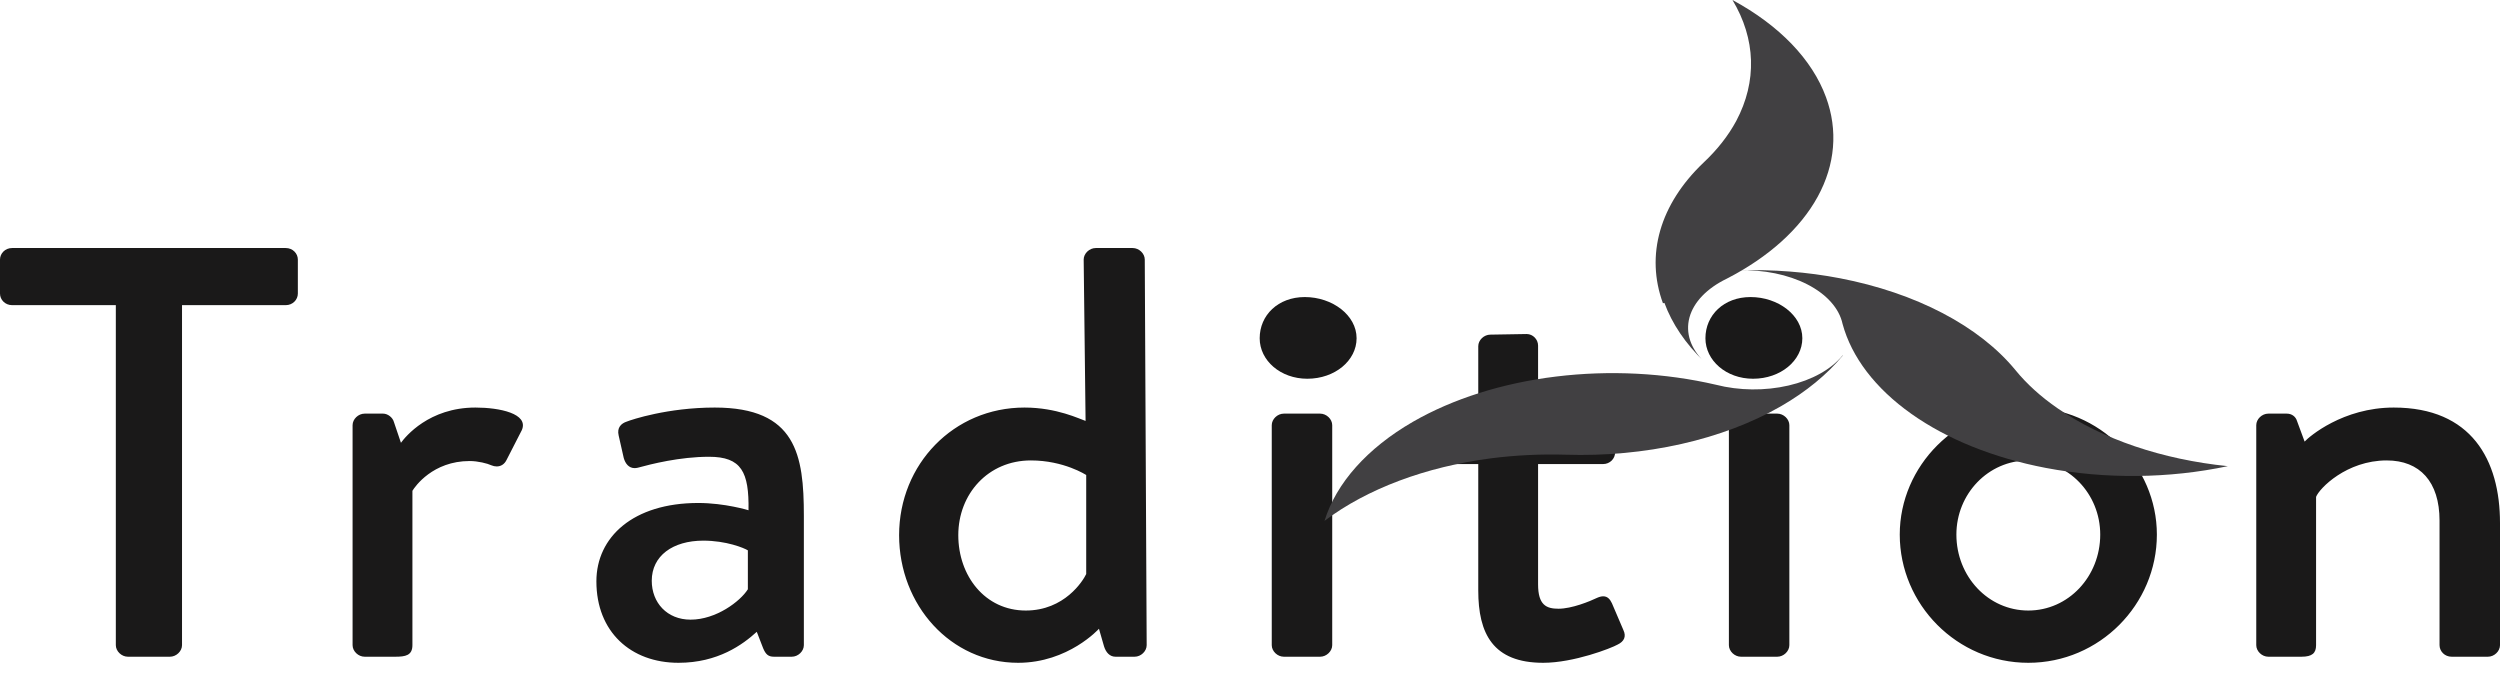 <svg width="151" height="41" viewBox="0 0 151 41" fill="none" xmlns="http://www.w3.org/2000/svg">
<path fill-rule="evenodd" clip-rule="evenodd" d="M122.51 40.033C118.205 40.033 114.745 36.509 114.745 32.288C114.745 28.141 118.205 24.616 122.51 24.616C126.815 24.616 130.275 28.141 130.275 32.288C130.275 36.509 126.815 40.033 122.51 40.033ZM122.51 27.81C120.089 27.81 118.166 29.828 118.166 32.288C118.166 34.821 120.089 36.876 122.51 36.876C124.932 36.876 126.854 34.821 126.854 32.288C126.854 29.828 124.932 27.81 122.51 27.81ZM93.209 40.033C90.171 40.033 89.287 38.27 89.287 35.664V28.03H87.673C87.249 28.03 86.942 27.7 86.942 27.333V25.681C86.942 25.278 87.249 24.983 87.673 24.983H89.287V20.909C89.287 20.542 89.633 20.212 90.018 20.212L92.209 20.175C92.593 20.175 92.9 20.506 92.9 20.873V24.983H96.821C97.244 24.983 97.552 25.278 97.552 25.681V27.333C97.552 27.7 97.244 28.03 96.821 28.03H92.9V35.297C92.9 36.546 93.401 36.767 94.13 36.767C94.938 36.767 96.014 36.326 96.475 36.105C96.614 36.044 96.734 36.017 96.835 36.017C97.097 36.017 97.249 36.198 97.36 36.436L98.051 38.051C98.244 38.454 98.089 38.748 97.705 38.932C97.321 39.152 95.053 40.033 93.209 40.033ZM61.495 40.033C57.419 40.033 54.306 36.546 54.306 32.325C54.306 28.03 57.613 24.616 61.879 24.616C63.84 24.616 65.223 25.314 65.569 25.424L65.454 15.678C65.454 15.311 65.799 14.981 66.184 14.981H68.414C68.798 14.981 69.144 15.311 69.144 15.678L69.259 38.968C69.259 39.335 68.914 39.666 68.53 39.666H67.376C67.031 39.666 66.799 39.409 66.684 39.042L66.377 37.977C66.377 37.977 64.531 40.033 61.495 40.033ZM62.264 27.81C59.688 27.81 57.881 29.828 57.881 32.325C57.881 34.785 59.496 36.876 61.956 36.876C64.301 36.876 65.416 35.078 65.607 34.673V28.691C65.607 28.691 64.262 27.81 62.264 27.81ZM40.981 40.033C38.098 40.033 36.022 38.161 36.022 35.114C36.022 32.434 38.251 30.38 42.172 30.38C43.786 30.38 45.21 30.819 45.21 30.819C45.248 28.508 44.786 27.589 42.826 27.589C41.057 27.589 39.328 28.03 38.52 28.251C38.454 28.266 38.391 28.274 38.333 28.274C37.985 28.274 37.773 28.009 37.674 27.663L37.367 26.305C37.252 25.828 37.521 25.571 37.866 25.461C38.136 25.351 40.328 24.616 43.172 24.616C48.092 24.616 48.553 27.479 48.553 31.15V38.968C48.553 39.335 48.207 39.666 47.823 39.666H46.747C46.401 39.666 46.248 39.519 46.093 39.152L45.709 38.161C44.864 38.932 43.364 40.033 40.981 40.033ZM42.479 32.655C40.635 32.655 39.366 33.573 39.366 35.078C39.366 36.4 40.288 37.427 41.711 37.427C43.249 37.427 44.709 36.326 45.171 35.592V33.242C44.941 33.096 43.864 32.655 42.479 32.655ZM150.269 39.666H148.079C147.656 39.666 147.348 39.335 147.348 38.968V31.443C147.348 29.094 146.157 27.81 144.157 27.81C141.736 27.81 140.083 29.499 139.891 30.012V38.968C139.891 39.446 139.661 39.666 139.007 39.666H137.007C136.623 39.666 136.278 39.335 136.278 38.968V25.681C136.278 25.314 136.623 24.983 137.007 24.983H138.122C138.429 24.983 138.661 25.167 138.738 25.424L139.199 26.672C139.468 26.378 141.505 24.616 144.581 24.616C149.271 24.616 151 27.774 151 31.591V38.968C151 39.335 150.654 39.666 150.269 39.666ZM107.346 39.666H105.155C104.771 39.666 104.425 39.335 104.425 38.968V25.681C104.425 25.314 104.771 24.983 105.155 24.983H107.346C107.732 24.983 108.077 25.314 108.077 25.681V38.968C108.077 39.335 107.732 39.666 107.346 39.666ZM79.735 39.666H77.545C77.16 39.666 76.814 39.335 76.814 38.968V25.681C76.814 25.314 77.16 24.983 77.545 24.983H79.735C80.12 24.983 80.466 25.314 80.466 25.681V38.968C80.466 39.335 80.12 39.666 79.735 39.666ZM23.872 39.666H22.026C21.642 39.666 21.296 39.335 21.296 38.968V25.681C21.296 25.314 21.642 24.983 22.026 24.983H23.141C23.411 24.983 23.718 25.204 23.795 25.497L24.217 26.745C24.486 26.378 25.909 24.616 28.715 24.616C30.176 24.616 31.944 24.983 31.521 25.974L30.599 27.774C30.466 28.052 30.241 28.173 30.002 28.173C29.894 28.173 29.783 28.149 29.676 28.103C29.446 27.994 28.869 27.846 28.369 27.846C26.14 27.846 25.063 29.389 24.91 29.645V38.968C24.91 39.592 24.486 39.666 23.872 39.666ZM10.264 39.666H7.726C7.342 39.666 6.996 39.335 6.996 38.968V18.431H0.731C0.307 18.431 0 18.1 0 17.733V15.678C0 15.311 0.307 14.981 0.731 14.981H17.259C17.683 14.981 17.99 15.311 17.99 15.678V17.733C17.99 18.1 17.683 18.431 17.259 18.431H10.994V38.968C10.994 39.335 10.648 39.666 10.264 39.666Z" fill="#1A1919"/>
<path fill-rule="evenodd" clip-rule="evenodd" d="M78.961 22.876C77.346 22.876 76.085 21.779 76.085 20.43C76.085 19.039 77.195 17.942 78.81 17.942C80.474 17.942 81.938 19.039 81.938 20.43C81.938 21.779 80.627 22.876 78.961 22.876Z" fill="#1A1919"/>
<path fill-rule="evenodd" clip-rule="evenodd" d="M105.884 22.876C104.269 22.876 103.008 21.779 103.008 20.43C103.008 19.039 104.116 17.942 105.733 17.942C107.397 17.942 108.861 19.039 108.861 20.43C108.861 21.779 107.55 22.876 105.884 22.876Z" fill="#1A1919"/>
<path d="M124.29 24.669C123.275 23.971 122.414 23.191 121.73 22.351C120.649 21.035 119.155 19.866 117.337 18.914C115.518 17.962 113.411 17.246 111.14 16.808C109.154 16.426 107.076 16.264 105 16.329C106.511 16.276 107.999 16.579 109.165 17.178C110.332 17.777 111.091 18.628 111.29 19.561C111.836 21.575 113.273 23.456 115.44 24.992C117.607 26.529 120.418 27.66 123.56 28.261C127.153 28.947 131.003 28.91 134.56 28.156C130.598 27.754 126.975 26.524 124.29 24.669Z" fill="#414042"/>
<path d="M100.531 18.296C100.993 19.556 101.805 20.757 102.931 21.844C102.109 21.055 101.793 20.103 102.044 19.175C102.296 18.248 103.098 17.413 104.291 16.835C106.826 15.532 108.729 13.818 109.789 11.882C110.848 9.946 111.022 7.866 110.291 5.873C109.457 3.592 107.479 1.536 104.641 0C106.054 2.347 106.135 4.923 104.871 7.302C104.388 8.2 103.715 9.055 102.871 9.844C101.576 11.083 100.694 12.471 100.276 13.926C99.859 15.381 99.915 16.873 100.441 18.314L100.531 18.296Z" fill="#414042"/>
<path d="M111.29 21.467C110.61 22.308 109.443 22.958 108.024 23.286C106.606 23.615 105.039 23.598 103.64 23.238C100.556 22.52 97.211 22.349 93.98 22.744C90.748 23.139 87.757 24.085 85.34 25.476C82.585 27.069 80.715 29.164 80 31.46C82.564 29.526 86.113 28.193 90.06 27.682C91.543 27.493 93.058 27.42 94.57 27.464C96.942 27.541 99.314 27.321 101.547 26.818C103.779 26.316 105.827 25.54 107.57 24.537C109.095 23.657 110.361 22.618 111.31 21.467H111.29Z" fill="#414042"/>
</svg>
